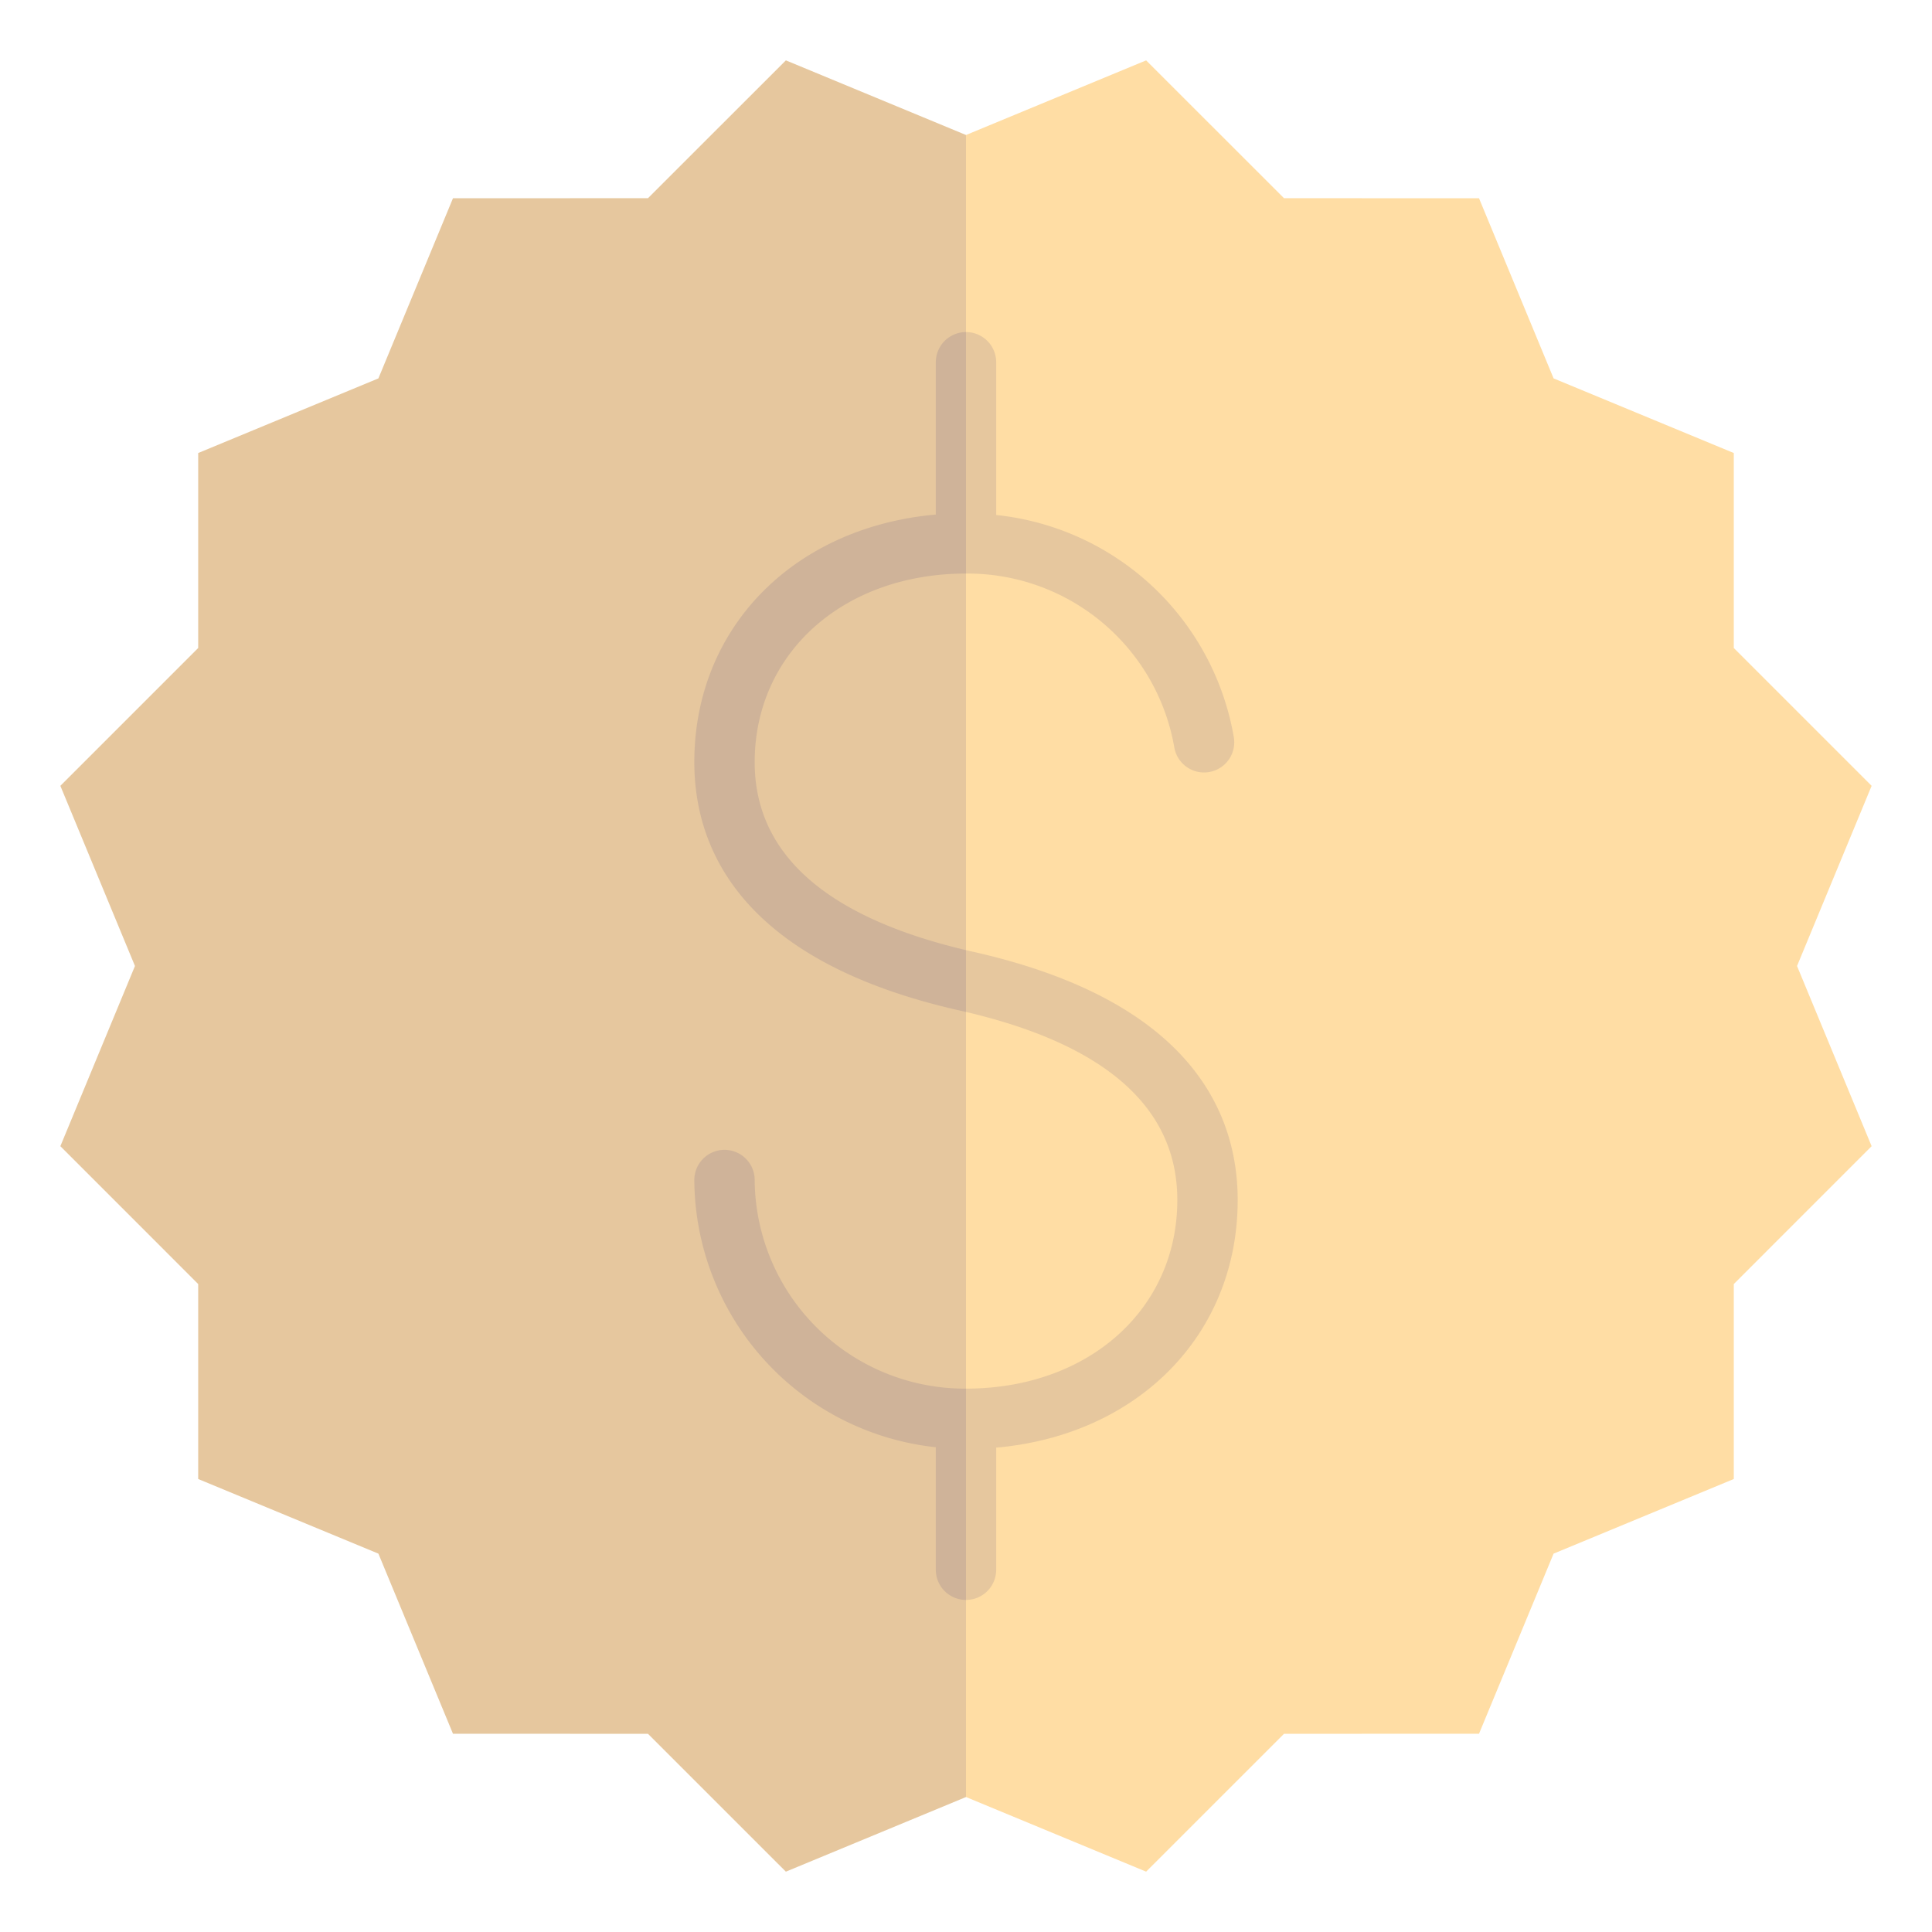 <svg xmlns="http://www.w3.org/2000/svg" viewBox="0 0 64 64" aria-labelledby="title"
aria-describedby="desc" role="img" xmlns:xlink="http://www.w3.org/1999/xlink">
  <title>Dollar Badge</title>
  <desc>A flat styled icon from Orion Icon Library.</desc>
  <path data-name="layer1"
  fill="#ffdda4" d="M32 4.472L37.967 2l4.568 4.566 6.459.001 2.471 5.968 5.969 2.472v6.459L62 26.032 59.529 32 62 37.969l-4.566 4.567v6.458l-5.969 2.472-2.471 5.967-6.459.001-4.568 4.567L32 59.529l-5.967 2.472-4.568-4.567-6.459-.001-2.471-5.967-5.969-2.472v-6.458L2 37.969 4.471 32 2 26.032l4.566-4.566v-6.459l5.969-2.472 2.471-5.968 6.459-.001L26.033 2 32 4.472z"></path>
  <path data-name="opacity" fill="#000064" opacity=".1" d="M26.033 2l-4.568 4.566-6.459.001-2.471 5.968-5.969 2.472v6.459L2 26.032 4.471 32 2 37.969l4.566 4.567v6.458l5.969 2.472 2.471 5.967 6.459.001 4.568 4.567L32 59.529V4.472L26.033 2z"></path>
  <path data-name="opacity" d="M41 39.751c0-2.857-1.523-6.6-8.777-8.225C27.429 30.442 25 28.332 25 25.249 25 21.628 27.944 19 32 19a6.951 6.951 0 0 1 6.9 5.757 1 1 0 0 0 1.972-.336A8.926 8.926 0 0 0 33 17.06V12a1 1 0 0 0-2 0v5.045c-4.691.415-8 3.736-8 8.2 0 2.849 1.523 6.588 8.78 8.227 4.792 1.074 7.22 3.186 7.22 6.279C39 43.372 36.056 46 32 46a6.963 6.963 0 0 1-7-6.91 1 1 0 0 0-2 0 8.954 8.954 0 0 0 8 8.852V52a1 1 0 0 0 2 0v-4.045c4.691-.414 8-3.736 8-8.204z"
  fill="#000064" opacity=".1"></path>
</svg>